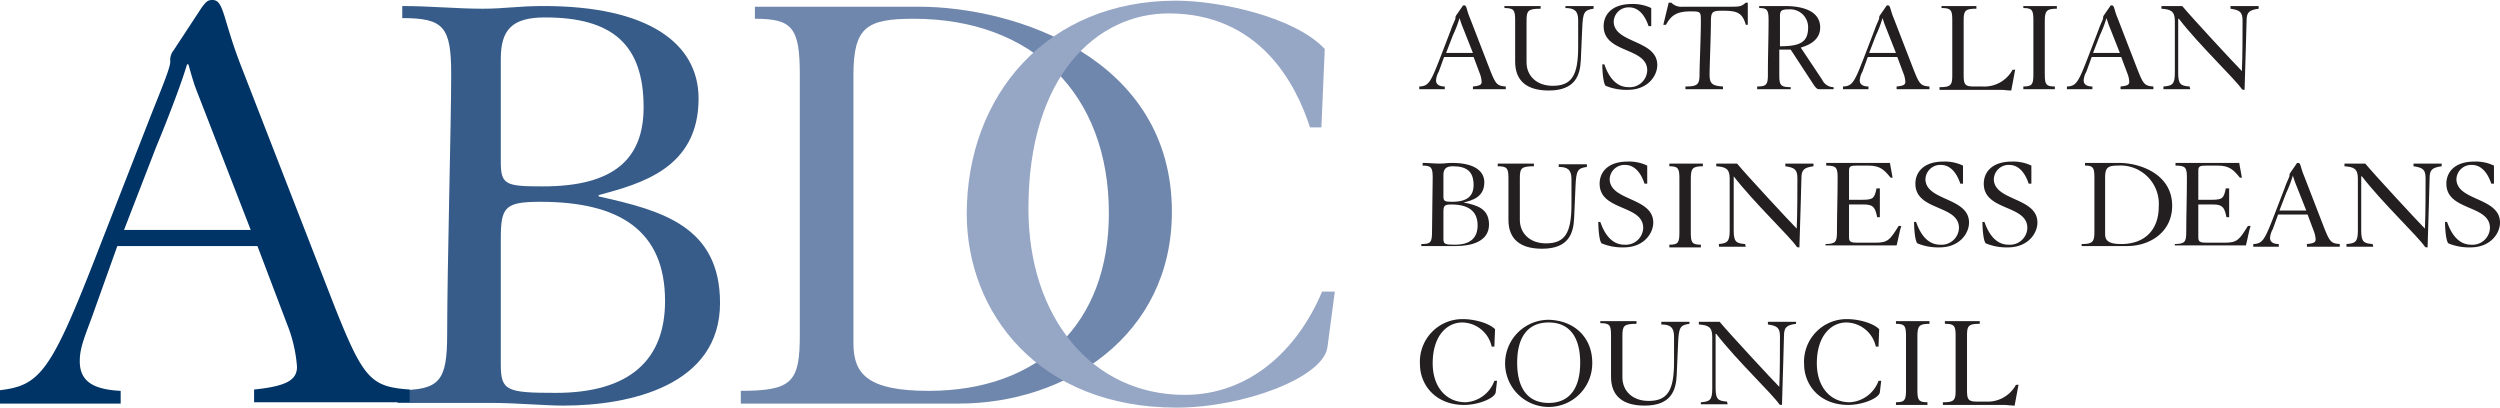 <svg xmlns="http://www.w3.org/2000/svg" viewBox="0 0 372.9 60.8"><defs><style>.cls-1{fill:#375c8a;}.cls-2{fill:#7087ad;}.cls-3{fill:#96a6c5;}.cls-4{fill:#003466;}.cls-5{fill:#231f20;}</style></defs><g id="Layer_2" data-name="Layer 2"><g id="Layer_1-2" data-name="Layer 1"><path class="cls-1" d="M59.3,58.2c6.3,0,7.4-1.3,7.4-8.4,0-9.7.6-31.4.6-38.7,0-7.1-1.1-8.4-7.3-8.4V.9c4.1,0,8.2.4,12,.4,3.3,0,5.2-.4,9.1-.4,15.5,0,23.1,5.5,23.1,13.8,0,10.4-8.6,12.7-14.9,14.4v.2c9.5,2.1,18.1,4.5,18.1,15.9C107.4,57.5,94,60.5,84,60.5c-1.3,0-3.1-.1-5-.2s-3.8-.2-5.6-.2H59.3Zm15.4-34c0,3.4.8,3.6,6.3,3.6,10.7,0,15-4.2,15-11.8C96,6.6,91.3,2.6,81.3,2.6c-5,0-6.6,1.9-6.6,6.2Zm0,30.2c0,3.9.9,4.2,8.2,4.2,11,0,16.3-4.9,16.3-13.7,0-10.6-6.9-14.8-18.6-14.8-5.3,0-5.9.8-5.9,5.5Z"></path><path class="cls-2" d="M110.4,58.3c7.8,0,8.9-1.3,8.9-8.4V11.2c0-7.1-1.1-8.4-6.7-8.4V1H137c14.5,0,37.8,7.7,37.8,30.6,0,18.5-15.8,28.6-31.8,28.6H110.5V58.3Zm16.9-7.1c0,4.5,2,7.1,11.2,7.1,16.4,0,26.9-9.9,26.9-26.5,0-17.8-11.4-29-29.1-29-7,0-9,1.2-9,8.4v40Z"></path><path class="cls-3" d="M197.1,19h-1.7c-2.1-6.5-7.5-17-21.1-17-10.6,0-20.9,9.2-20.9,29.1,0,16.4,9.6,27.8,23.3,27.8,9.6,0,16.8-6.6,20.5-15.4h1.9L198,51.8c-.6,4.5-12.5,9-22.5,9-20.5,0-31.3-14.1-31.3-28.9,0-17.7,12-31.8,31.2-31.8,6.5,0,17.7,2.4,22.2,7.2Z"></path><path class="cls-4" d="M0,58.2c6.1-.7,7.7-2.9,14.9-21.5L22.2,18c1.6-4.1,3.2-7.8,3.2-8.8a2.31,2.31,0,0,1,.5-1.7l4.2-6.4C30.8.2,31,0,31.7,0c1.7,0,1.5,2.7,4.2,9.7l14,36c4.3,10.8,5.4,12,11.2,12.4V60H37.9V58.1c5-.5,6.4-1.5,6.4-3.4a21.27,21.27,0,0,0-1.5-6.4L38.4,36.7H17.5L13.6,47.6c-1.2,3.2-1.7,4.5-1.7,6.3,0,3.1,2.2,4.2,6.1,4.4v1.9H0ZM37.4,34.3l-8-20.6c-.6-1.5-1-3.1-1.3-4.1h-.2c-1.1,3.7-3.8,10.4-4.6,12.3L18.5,34.3Z"></path><path class="cls-5" d="M211.8,12.9c1.3-.1,1.6-.6,3.1-4.5l1.5-3.9c.3-.9.7-1.6.7-1.8a.6.6,0,0,1,.1-.4l.9-1.3c.1-.2.2-.2.3-.2.4,0,.3.6.9,2l2.9,7.5c.9,2.3,1.1,2.5,2.4,2.6v.4h-4.9v-.4c1.1-.1,1.3-.3,1.3-.7a3.92,3.92,0,0,0-.3-1.3l-.9-2.4h-4.4l-.8,2.2a3,3,0,0,0-.4,1.3c0,.6.5.9,1.3.9v.4h-3.8v-.4Zm7.9-5L218,3.6l-.3-.9h0a17.86,17.86,0,0,1-1,2.6l-1,2.6Z"></path><path class="cls-5" d="M224.5.9h5.3v.4c-1.9,0-2.1.3-2.1,1.8V9.3c0,2,1.5,3.5,3.9,3.5,2.8,0,3.8-1.5,3.8-5.8V3c0-1.4-.6-1.8-1.9-1.8V.9h4.2v.4c-1.4.2-1.6.5-1.7,3l-.2,4.6c-.1,2.3-.8,4.6-4.8,4.6-3.2,0-5-1.4-5-4.3V3c0-1.5-.2-1.8-1.6-1.8V.9Z"></path><path class="cls-5" d="M246.2,3.9h-.3c-.6-1.8-1.6-2.8-2.9-2.8a2.21,2.21,0,0,0-2.3,2.1c0,3.3,6.5,2.7,6.5,6.5,0,1.6-1.4,3.7-4.4,3.7a8.11,8.11,0,0,1-3.3-.6c-.4-.4-.5-2.5-.5-3.2h.3c.3.8,1.2,3.4,3.6,3.4a2.6,2.6,0,0,0,2.8-2.5c0-3.5-6.5-2.5-6.5-6.6,0-1.6,1.1-3.3,4.2-3.3a6.3,6.3,0,0,1,2.9.6V3.9Z"></path><path class="cls-5" d="M260.7.4V3.7h-.3c-.5-1.8-1.3-2.1-3.4-2.1-1.6,0-1.8.1-1.8,1.7,0,1.8-.2,6.7-.2,7.8,0,1.4.4,1.7,2,1.8v.4h-5.6v-.4c1.8,0,2.1-.3,2.1-1.8,0-1.1.2-5.9.2-7.8,0-1.6,0-1.6-1.6-1.6-2.1,0-2.9.7-3.6,2h-.4l.8-3.3h.4A2.06,2.06,0,0,0,251,1h7.4c1.2,0,1.4-.1,2-.6Z"></path><path class="cls-5" d="M262.1,12.9c1.4,0,1.6-.3,1.6-1.8,0-2.9.1-5.4.1-8.1,0-1.5-.2-1.8-1.4-1.8V.9h3.8c3.2,0,5.3,1,5.3,3.2s-2.3,2.8-2.9,3l3.2,4.8a1.88,1.88,0,0,0,1.7,1.1v.3h-2.2c-.2,0-.4-.1-.8-.7l-3.4-5.2h-1.7v3.8c0,1.5.2,1.8,1.7,1.8v.3h-5v-.4Zm3.4-6c3,0,4.2-.6,4.2-2.8a2.67,2.67,0,0,0-2.9-2.7c-1.1,0-1.3.2-1.3,1V6.9Z"></path><path class="cls-5" d="M275,12.9c1.3-.1,1.6-.6,3.1-4.5l1.5-3.9c.3-.9.7-1.6.7-1.8a.6.6,0,0,1,.1-.4l.9-1.3c.1-.2.2-.2.3-.2.4,0,.3.6.9,2l2.9,7.5c.9,2.3,1.1,2.5,2.4,2.6v.4h-4.9v-.4c1.1-.1,1.3-.3,1.3-.7a3.92,3.92,0,0,0-.3-1.3L283,8.5h-4.4l-.8,2.2a3,3,0,0,0-.4,1.3c0,.6.5.9,1.3.9v.4h-3.8v-.4Zm7.8-5-1.7-4.3-.3-.9h0a17.86,17.86,0,0,1-1,2.6l-1,2.6Z"></path><path class="cls-5" d="M300.6,10.3l-.6,3.2c-.5,0-1.1-.1-1.6-.1h-9.1V13c1.7,0,1.9-.3,1.9-1.8V3c0-1.5-.2-1.8-1.6-1.8V.9h5.2v.4c-1.7,0-1.9.3-1.9,1.8v8.1c0,1.4.2,1.7,1.5,1.7h1.3a4.79,4.79,0,0,0,4.5-2.5h.4Z"></path><path class="cls-5" d="M305,11.1c0,1.5.2,1.8,1.5,1.8v.4h-4.7v-.4c1.3,0,1.5-.3,1.5-1.8V3c0-1.5-.2-1.8-1.5-1.8V.9h5v.4c-1.5,0-1.8.3-1.8,1.8Z"></path><path class="cls-5" d="M308.4,12.9c1.3-.1,1.6-.6,3.1-4.5L313,4.5c.3-.9.7-1.6.7-1.8a.6.6,0,0,1,.1-.4l.9-1.3c.1-.2.2-.2.3-.2.4,0,.3.6.9,2l2.9,7.5c.9,2.3,1.1,2.5,2.4,2.6v.4h-4.9v-.4c1.1-.1,1.3-.3,1.3-.7a3.92,3.92,0,0,0-.3-1.3l-.9-2.4H312l-.8,2.2a3,3,0,0,0-.4,1.3c0,.6.5.9,1.3.9v.4h-3.8v-.4Zm7.8-5-1.7-4.3-.3-.9h0a17.86,17.86,0,0,1-1,2.6l-1,2.6Z"></path><path class="cls-5" d="M322.7,12.9c1.3-.1,1.7-.3,1.7-2V3.1c0-1.5-.7-1.7-2-1.8V.9h3.1c1.5,1.8,7.9,8.7,8.9,9.7.1-2.3.1-5.7.1-7.5,0-1.3-.4-1.6-1.8-1.8V.9h4.2v.4c-1.4.2-1.8.5-1.8,1.8,0,.7-.2,6.8-.3,10.3-.2,0-.3,0-.4-.1-1-1.5-6.4-6.6-9.4-10.5h-.1v8.1c0,1.7.4,1.9,1.7,2l.1.4h-4v-.4Z"></path><path class="cls-5" d="M212.1,36.4c1.3,0,1.5-.3,1.5-1.8,0-2,.1-6.6.1-8.1s-.2-1.8-1.5-1.8v-.4c.9,0,1.7.1,2.5.1s1.1-.1,1.9-.1c3.3,0,4.8,1.2,4.8,2.9,0,2.2-1.8,2.7-3.1,3h0c2,.4,3.8.9,3.8,3.3,0,2.6-2.8,3.2-4.9,3.2H212v-.3Zm3.2-7.1c0,.7.2.8,1.3.8,2.3,0,3.2-.9,3.2-2.5,0-2-1-2.8-3.1-2.8-1,0-1.4.4-1.4,1.3Zm0,6.3c0,.8.2.9,1.7.9,2.3,0,3.4-1,3.4-2.9,0-2.2-1.5-3.1-3.9-3.1-1.1,0-1.2.2-1.2,1.2Z"></path><path class="cls-5" d="M223.5,24.4h5.3v.4c-1.9,0-2.1.3-2.1,1.8v6.2c0,2,1.5,3.5,3.9,3.5,2.8,0,3.8-1.5,3.8-5.8V26.7c0-1.4-.6-1.8-1.9-1.8v-.4h4.2v.4c-1.4.2-1.6.5-1.7,3l-.2,4.6c-.1,2.3-.8,4.6-4.8,4.6-3.2,0-5-1.4-5-4.3V26.6c0-1.5-.2-1.8-1.6-1.8v-.4Z"></path><path class="cls-5" d="M245.6,27.4h-.3c-.6-1.8-1.6-2.8-2.9-2.8a2.21,2.21,0,0,0-2.3,2.1c0,3.3,6.5,2.7,6.5,6.5,0,1.6-1.4,3.7-4.4,3.7a8.11,8.11,0,0,1-3.3-.6c-.4-.4-.5-2.5-.5-3.2h.3c.3.8,1.2,3.4,3.6,3.4a2.6,2.6,0,0,0,2.8-2.5c0-3.5-6.5-2.5-6.5-6.6,0-1.6,1.1-3.3,4.2-3.3a6.3,6.3,0,0,1,2.9.6v2.7Z"></path><path class="cls-5" d="M252.2,34.7c0,1.5.2,1.8,1.5,1.8v.4H249v-.4c1.3,0,1.5-.3,1.5-1.8V26.6c0-1.5-.2-1.8-1.5-1.8v-.4h5v.4c-1.5,0-1.8.3-1.8,1.8v8.1Z"></path><path class="cls-5" d="M256.3,36.4c1.3-.1,1.7-.3,1.7-2V26.6c0-1.5-.7-1.7-2-1.8v-.4h3.1c1.5,1.8,7.9,8.7,8.9,9.7.1-2.3.1-5.7.1-7.5,0-1.3-.4-1.6-1.8-1.8v-.4h4.2v.4c-1.4.2-1.8.5-1.8,1.8,0,.7-.2,6.8-.3,10.3-.2,0-.3,0-.4-.1-1-1.5-6.4-6.6-9.4-10.5h0v8.1c0,1.7.4,1.9,1.7,2l.1.4h-4v-.4Z"></path><path class="cls-5" d="M272.2,36.4c1.6,0,1.8-.3,1.8-1.8,0-2.5.1-5.3.1-8.1,0-1.5-.2-1.8-1.7-1.8v-.4h9.5l.4,2.2H282c-.9-1.1-1.5-1.8-3.3-1.8H277c-1,0-1.2.1-1.2.8v4.3h2c1.7,0,1.8-.3,2.1-1.7h.5v4.3H280c-.3-1.5-.6-1.9-2-1.9h-2.2v4.9c0,.7.3.8,1.3.8h2.6c1.9,0,2.2-.4,3.5-2.5h.4c-.2.5-.5,2.2-.7,2.9H272.3v-.2Z"></path><path class="cls-5" d="M292.7,27.4h-.3c-.6-1.8-1.6-2.8-2.9-2.8a2.21,2.21,0,0,0-2.3,2.1c0,3.3,6.5,2.7,6.5,6.5,0,1.6-1.4,3.7-4.4,3.7a8.11,8.11,0,0,1-3.3-.6c-.4-.4-.5-2.5-.5-3.2h.3c.3.8,1.2,3.4,3.6,3.4a2.6,2.6,0,0,0,2.8-2.5c0-3.5-6.5-2.5-6.5-6.6,0-1.6,1.1-3.3,4.2-3.3a6.3,6.3,0,0,1,2.9.6v2.7Z"></path><path class="cls-5" d="M302.9,27.4h-.3c-.6-1.8-1.6-2.8-2.9-2.8a2.21,2.21,0,0,0-2.3,2.1c0,3.3,6.5,2.7,6.5,6.5,0,1.6-1.4,3.7-4.4,3.7a8.11,8.11,0,0,1-3.3-.6c-.4-.4-.5-2.5-.5-3.2h.3c.3.8,1.2,3.4,3.6,3.4a2.6,2.6,0,0,0,2.8-2.5c0-3.5-6.5-2.5-6.5-6.6,0-1.6,1.1-3.3,4.2-3.3a6.3,6.3,0,0,1,2.9.6v2.7Z"></path><path class="cls-5" d="M310.5,36.4c1.6,0,1.9-.3,1.9-1.8V26.5c0-1.5-.2-1.8-1.4-1.8v-.4h5.1c3,0,7.9,1.6,7.9,6.4,0,3.9-3.3,6-6.7,6h-6.8Zm3.5-1.5c0,.9.4,1.5,2.4,1.5,3.5,0,5.6-2.1,5.6-5.6a5.72,5.72,0,0,0-6.1-6.1c-1.5,0-1.9.3-1.9,1.8Z"></path><path class="cls-5" d="M324.3,36.4c1.6,0,1.8-.3,1.8-1.8,0-2.5.1-5.3.1-8.1,0-1.5-.2-1.8-1.7-1.8v-.4H334l.4,2.2h-.3c-.9-1.1-1.5-1.8-3.3-1.8h-1.7c-1,0-1.2.1-1.2.8v4.3h2c1.7,0,1.8-.3,2.1-1.7h.5v4.3h-.4c-.3-1.5-.6-1.9-2-1.9h-2.2v4.9c0,.7.3.8,1.3.8h2.6c1.9,0,2.2-.4,3.5-2.5h.4c-.2.5-.5,2.2-.7,2.9H324.4v-.2Z"></path><path class="cls-5" d="M336.2,36.4c1.3-.1,1.6-.6,3.1-4.5l1.5-3.9c.3-.9.7-1.6.7-1.8a.6.6,0,0,1,.1-.4l.9-1.3c.1-.2.2-.2.3-.2.4,0,.3.6.9,2l2.9,7.5c.9,2.3,1.1,2.5,2.4,2.6v.4h-4.9v-.4c1.1-.1,1.3-.3,1.3-.7a3.92,3.92,0,0,0-.3-1.3l-.9-2.4h-4.4l-.8,2.2a3,3,0,0,0-.4,1.3c0,.6.5.9,1.3.9v.4h-3.8v-.4Zm7.8-5-1.7-4.3-.3-.9h0a17.86,17.86,0,0,1-1,2.6l-1,2.6Z"></path><path class="cls-5" d="M350,36.4c1.3-.1,1.7-.3,1.7-2V26.6c0-1.5-.7-1.7-2-1.8v-.4h3.1c1.5,1.8,7.9,8.7,8.9,9.7.1-2.3.1-5.7.1-7.5,0-1.3-.4-1.6-1.8-1.8v-.4h4.2v.4c-1.4.2-1.8.5-1.8,1.8,0,.7-.2,6.8-.3,10.3-.2,0-.3,0-.4-.1-1-1.5-6.4-6.6-9.4-10.5h-.1v8.1c0,1.7.4,1.9,1.7,2l.1.4h-4v-.4Z"></path><path class="cls-5" d="M371.9,27.4h-.3c-.6-1.8-1.6-2.8-2.9-2.8a2.21,2.21,0,0,0-2.3,2.1c0,3.3,6.5,2.7,6.5,6.5,0,1.6-1.4,3.7-4.4,3.7a8.11,8.11,0,0,1-3.3-.6c-.4-.4-.5-2.5-.5-3.2h.3c.3.8,1.2,3.4,3.6,3.4a2.6,2.6,0,0,0,2.8-2.5c0-3.5-6.5-2.5-6.5-6.6,0-1.6,1.1-3.3,4.2-3.3a6.3,6.3,0,0,1,2.9.6v2.7Z"></path><path class="cls-5" d="M222.9,51.7h-.4a4.57,4.57,0,0,0-4.4-3.6c-2.2,0-4.4,1.9-4.4,6.1,0,3.5,2,5.8,4.9,5.8a4.84,4.84,0,0,0,4.3-3.2h.4l-.2,1.7c-.1.9-2.6,1.9-4.7,1.9-4.3,0-6.6-3-6.6-6.1a6.35,6.35,0,0,1,6.5-6.7c1.4,0,3.7.5,4.7,1.5Z"></path><path class="cls-5" d="M237.5,54.1a6.5,6.5,0,1,1-6.5-6.4C234.9,47.8,237.5,50.4,237.5,54.1Zm-11.2,0c0,3.7,1.5,6,4.7,6s4.7-2.3,4.7-6-1.5-6-4.7-6S226.3,50.4,226.3,54.1Z"></path><path class="cls-5" d="M238.8,47.9h5.3v.4c-1.9,0-2.1.3-2.1,1.8v6.2c0,2,1.5,3.5,3.9,3.5,2.8,0,3.8-1.5,3.8-5.8V50.2c0-1.4-.6-1.8-1.9-1.8V48H252v.3c-1.4.2-1.6.5-1.7,3l-.2,4.6c-.1,2.3-.8,4.6-4.8,4.6-3.2,0-5-1.4-5-4.3V50c0-1.5-.2-1.8-1.6-1.8v-.3Z"></path><path class="cls-5" d="M253.7,60c1.3-.1,1.7-.3,1.7-2V50.2c0-1.5-.7-1.7-2-1.8V48h3.1c1.5,1.8,7.9,8.7,8.9,9.7.1-2.3.1-5.7.1-7.5,0-1.3-.4-1.6-1.8-1.8V48h4.2v.3c-1.4.2-1.8.5-1.8,1.8,0,.7-.2,6.8-.3,10.3-.2,0-.3,0-.4-.1-1-1.5-6.4-6.6-9.4-10.5h-.1v8.1c0,1.7.4,1.9,1.7,2l.1.4h-4V60Z"></path><path class="cls-5" d="M280.2,51.7h-.4a4.57,4.57,0,0,0-4.4-3.6c-2.2,0-4.4,1.9-4.4,6.1,0,3.5,2,5.8,4.9,5.8a4.84,4.84,0,0,0,4.3-3.2h.4l-.2,1.7c-.1.9-2.6,1.9-4.7,1.9-4.3,0-6.6-3-6.6-6.1a6.35,6.35,0,0,1,6.5-6.7c1.4,0,3.7.5,4.7,1.5Z"></path><path class="cls-5" d="M286,58.2c0,1.5.2,1.8,1.5,1.8v.4h-4.7V60c1.3,0,1.5-.3,1.5-1.8V50.1c0-1.5-.2-1.8-1.5-1.8v-.4h5v.4c-1.5,0-1.8.3-1.8,1.8Z"></path><path class="cls-5" d="M301.1,57.3l-.6,3.2c-.5,0-1.1-.1-1.6-.1h-9.1V60c1.7,0,1.9-.3,1.9-1.8V50.1c0-1.5-.2-1.8-1.6-1.8v-.4h5.2v.4c-1.7,0-1.9.3-1.9,1.8v8.1c0,1.4.2,1.7,1.5,1.7h1.3a4.79,4.79,0,0,0,4.5-2.5h.4Z"></path></g></g></svg>